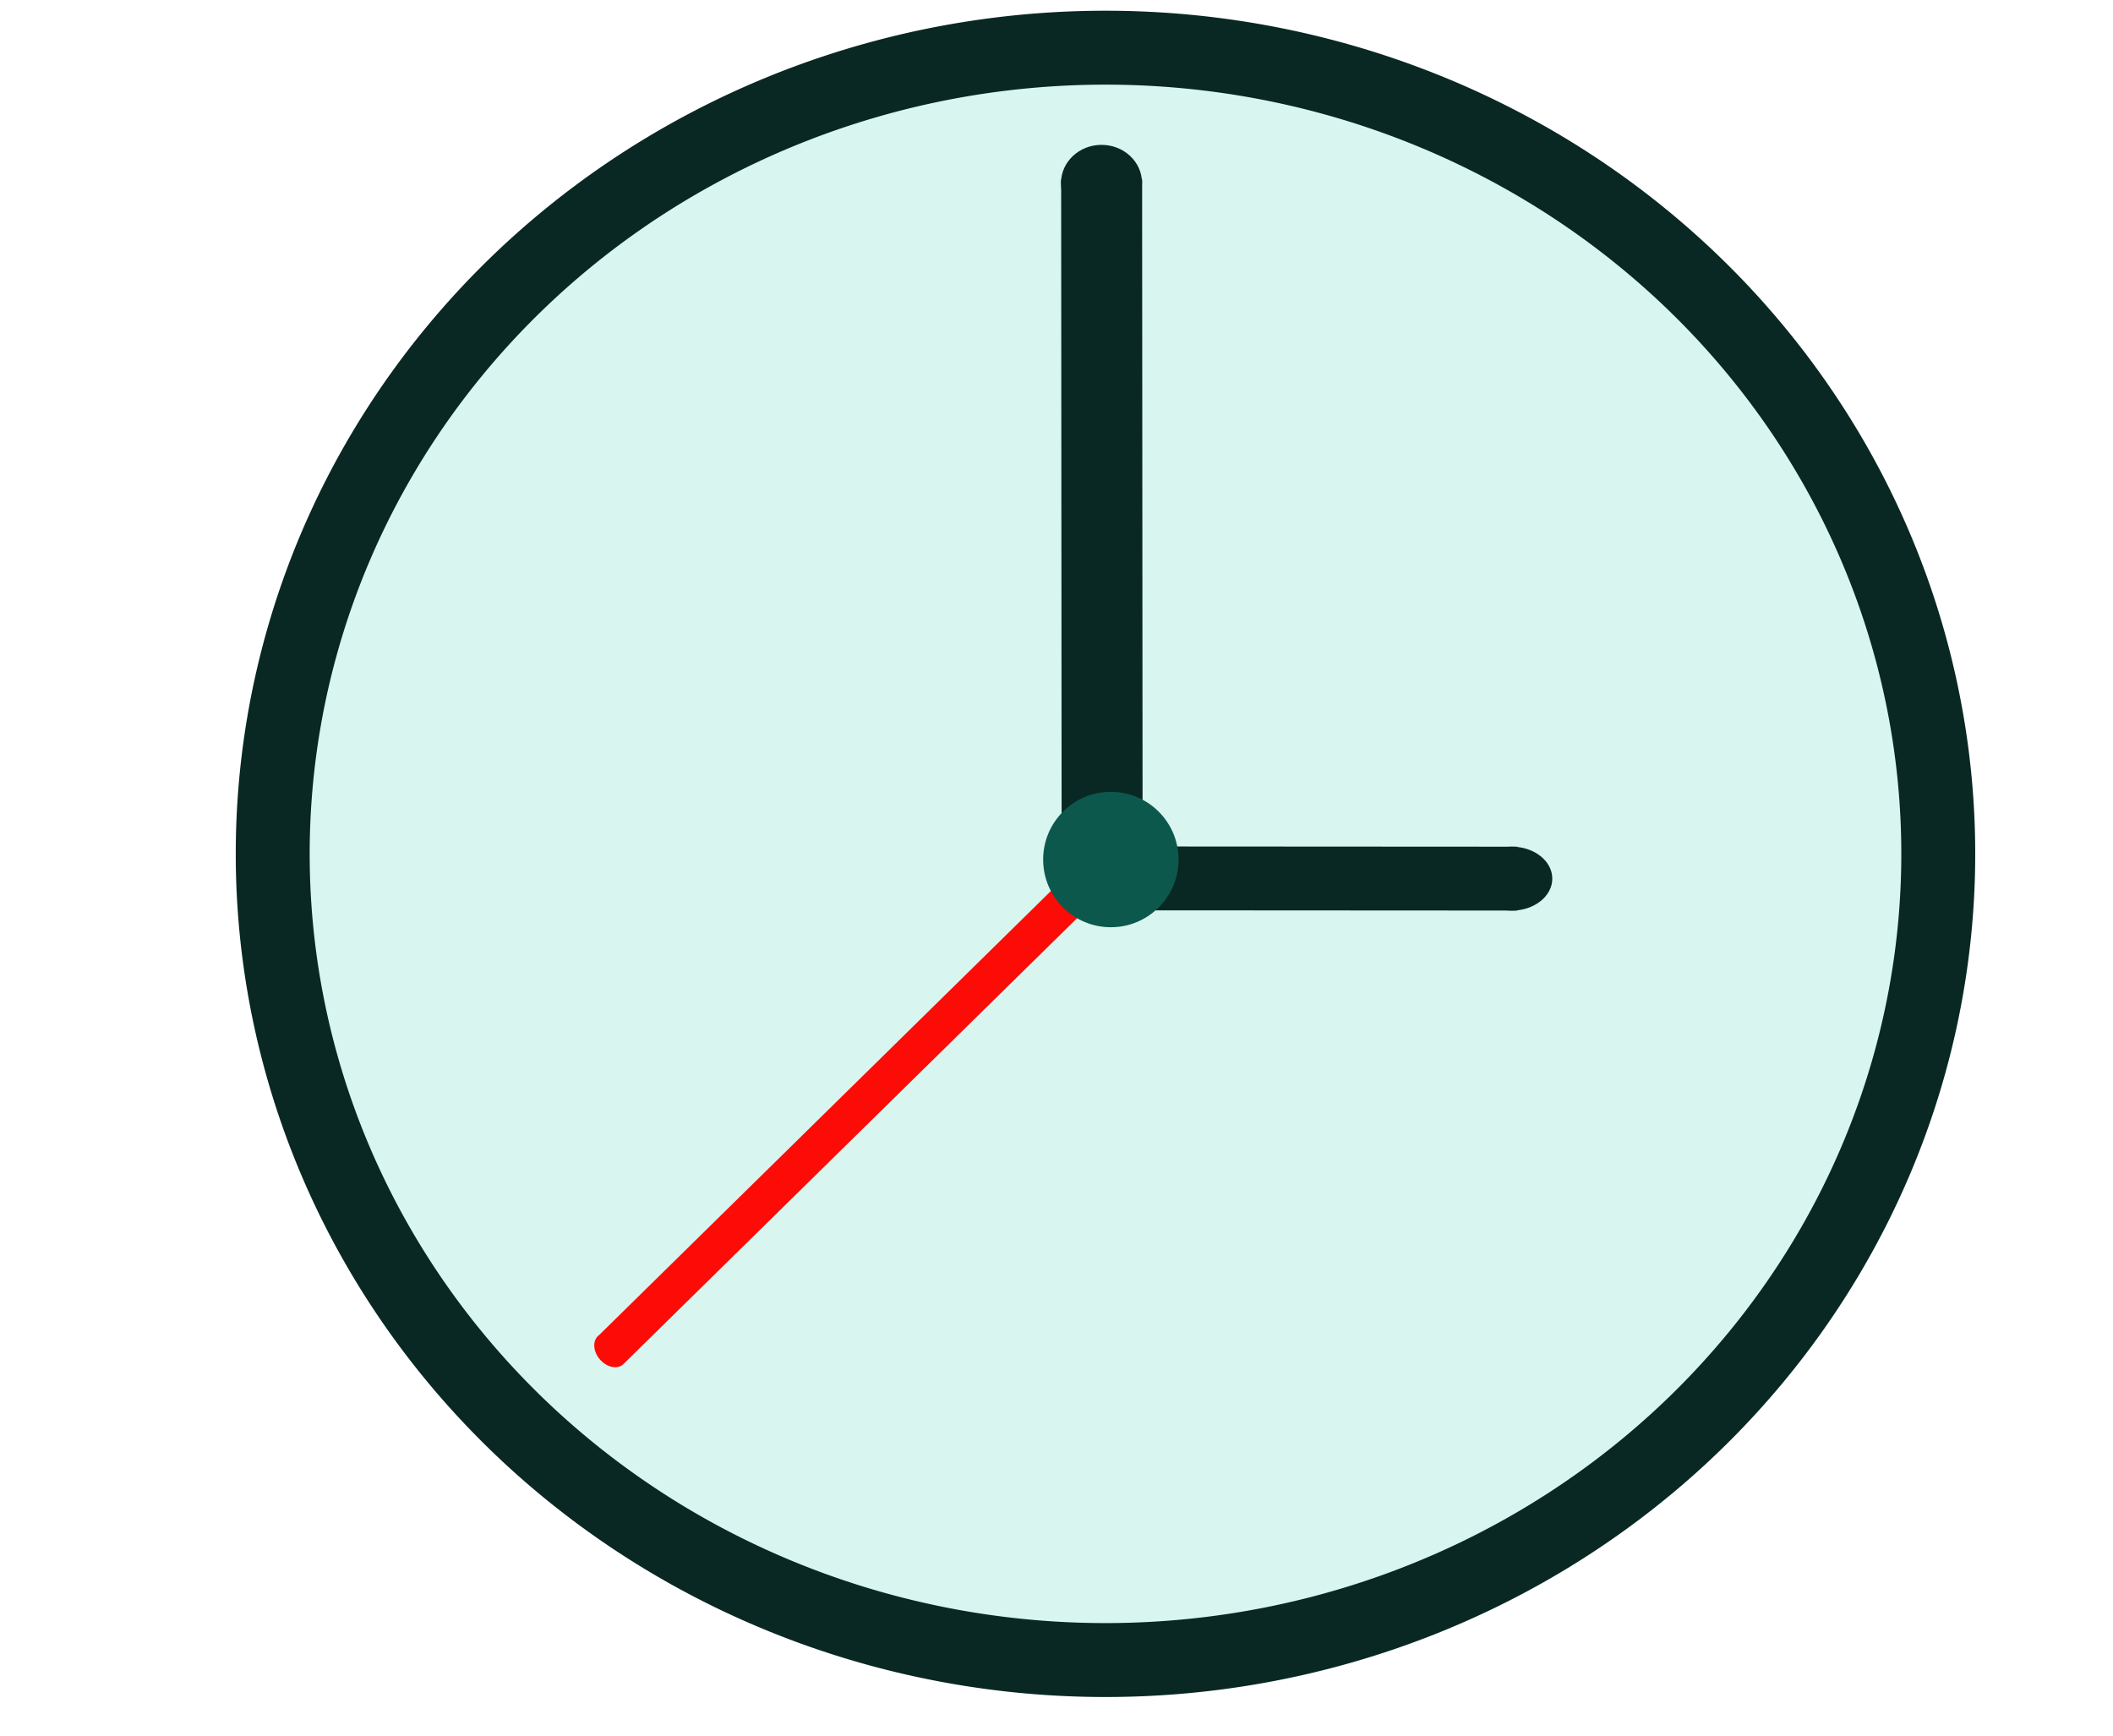 <?xml version="1.0" encoding="UTF-8" standalone="no"?>
<svg
   xmlns:dc="http://purl.org/dc/elements/1.1/"
   xmlns:cc="http://creativecommons.org/ns#"
   xmlns:rdf="http://www.w3.org/1999/02/22-rdf-syntax-ns#"
   xmlns:svg="http://www.w3.org/2000/svg"
   xmlns="http://www.w3.org/2000/svg"
   xmlns:sodipodi="http://sodipodi.sourceforge.net/DTD/sodipodi-0.dtd"
   xmlns:inkscape="http://www.inkscape.org/namespaces/inkscape"
   id="svg8"
   version="1.1"
   viewBox="0 0 185 152"
   height="152mm"
   width="185mm"
   sodipodi:docname="clock.svg"
   inkscape:version="0.92.1 r15371"
   inkscape:export-filename="/home/soeren/Documents/Projekte/Babykarte/clock.png"
   inkscape:export-xdpi="96"
   inkscape:export-ydpi="96">
  <sodipodi:namedview
     pagecolor="#ffffff"
     bordercolor="#666666"
     borderopacity="1"
     objecttolerance="1"
     gridtolerance="10"
     guidetolerance="10"
     inkscape:pageopacity="0"
     inkscape:pageshadow="2"
     inkscape:window-width="1280"
     inkscape:window-height="960"
     id="namedview60"
     showgrid="false"
     inkscape:zoom="1.2311224"
     inkscape:cx="389.82926"
     inkscape:cy="283.24891"
     inkscape:window-x="1920"
     inkscape:window-y="27"
     inkscape:window-maximized="1"
     inkscape:current-layer="layer1"
     inkscape:snap-page="false"
     inkscape:snap-text-baseline="false"
     inkscape:snap-midpoints="false"
     inkscape:snap-smooth-nodes="false" />
  <defs
     id="defs2" />
  <g
     transform="translate(0,-145)"
     id="layer1"
     inkscape:export-xdpi="96"
     inkscape:export-ydpi="96">
    <path
       style="opacity:1;fill:#00bf9d;fill-opacity:0.153;fill-rule:nonzero;stroke:#0a2823;stroke-width:24.425;stroke-miterlimit:4;stroke-dasharray:none;stroke-opacity:1"
       d="M 365.244 15.754 A 275.142 266.361 0 0 0 90.102 282.113 A 275.142 266.361 0 0 0 365.244 548.475 A 275.142 266.361 0 0 0 640.385 282.113 A 275.142 266.361 0 0 0 365.244 15.754 z "
       transform="matrix(0.265,0,0,0.265,0,145)"
       id="path4485" />
    <rect
       y="160.765"
       x="92.792"
       height="60.54"
       width="7.089"
       id="rect4620"
       style="opacity:1;fill:#0a2823;fill-opacity:1;fill-rule:nonzero;stroke:none;stroke-width:1.065;stroke-miterlimit:4;stroke-dasharray:none;stroke-opacity:1"
       transform="rotate(-0.041)" />
    <rect
       transform="rotate(90.033)"
       y="-132.979"
       x="219.056"
       height="39.931"
       width="5.591"
       id="rect4620-3"
       style="opacity:1;fill:#0a2823;fill-opacity:1;fill-rule:nonzero;stroke:none;stroke-width:1.065;stroke-miterlimit:4;stroke-dasharray:none;stroke-opacity:1" />
    <path
       style="opacity:1;fill:#fd0a05;fill-opacity:0.992;fill-rule:nonzero;stroke:none;stroke-width:4.025;stroke-miterlimit:4;stroke-dasharray:none;stroke-opacity:1"
       d="M 359.857 281.955 L 197.908 441.137 A 6.264 4.716 49.546 0 0 197.389 441.592 A 6.264 4.716 49.546 0 0 198.559 449.539 A 6.264 4.716 49.546 0 0 206.113 450.549 A 6.264 4.716 49.546 0 0 206.135 450.527 L 368.596 290.846 L 359.857 281.955 z "
       id="rect4620-36"
       transform="matrix(0.265,0,0,0.265,0,145)" />
    <ellipse
       style="opacity:1;fill:#0a2823;fill-opacity:1;fill-rule:nonzero;stroke:none;stroke-width:6.462;stroke-miterlimit:4;stroke-dasharray:none;stroke-opacity:1"
       id="path896"
       cx="96.442"
       cy="161.014"
       rx="3.546"
       ry="3.331" />
    <ellipse
       style="opacity:1;fill:#0a2823;fill-opacity:1;fill-rule:nonzero;stroke:none;stroke-width:6.462;stroke-miterlimit:4;stroke-dasharray:none;stroke-opacity:1"
       id="path896-7"
       cx="132.362"
       cy="221.929"
       rx="3.546"
       ry="2.799" />
    <ellipse
       style="opacity:1;fill:#0d584c;fill-opacity:1;fill-rule:nonzero;stroke:none;stroke-width:6.462;stroke-miterlimit:4;stroke-dasharray:none;stroke-opacity:1"
       id="path1297"
       cx="97.258"
       cy="220.257"
       rx="5.927"
       ry="5.927" />
  </g>
</svg>

